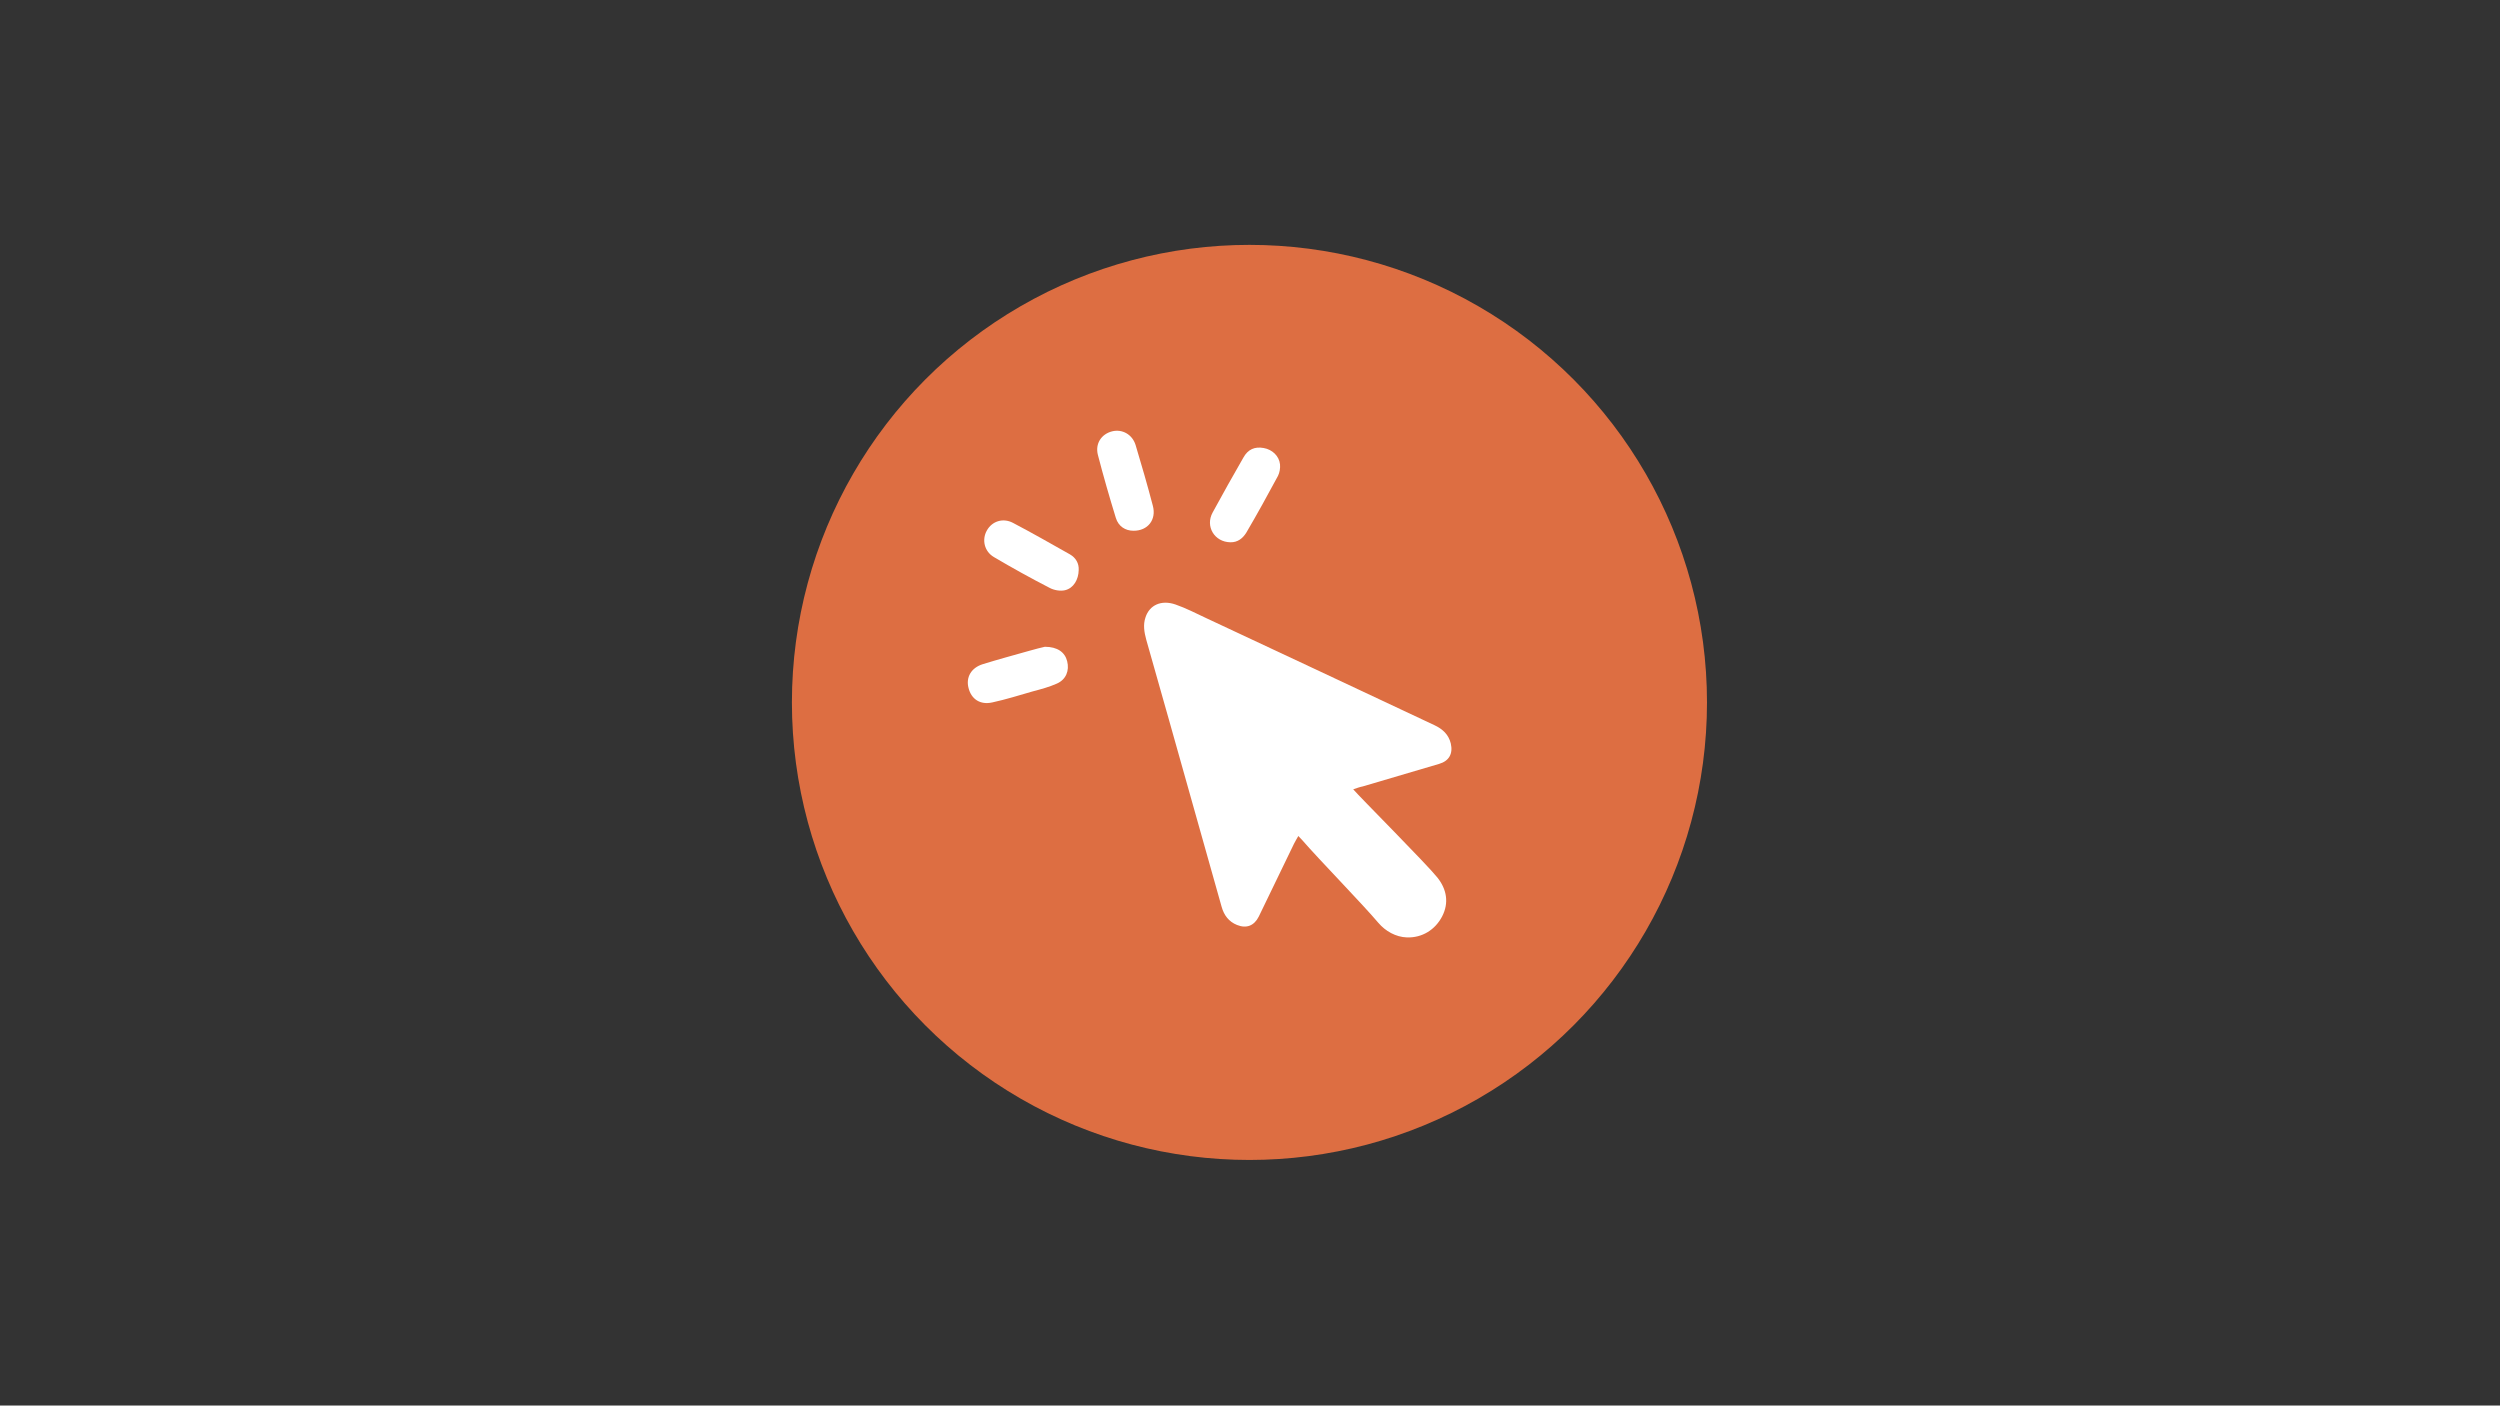 <?xml version="1.0" encoding="utf-8"?>
<!-- Generator: Adobe Illustrator 21.0.0, SVG Export Plug-In . SVG Version: 6.00 Build 0)  -->
<svg version="1.1" id="Capa_1" xmlns="http://www.w3.org/2000/svg" xmlns:xlink="http://www.w3.org/1999/xlink" x="0px" y="0px"
	 viewBox="0 0 1366 768" style="enable-background:new 0 0 1366 768;" xml:space="preserve">
<rect x="0" y="0" width="1366" height="768" fill="#333333" stroke="none"/>
<style type="text/css">
	.st0{fill:#DD6E42;}
	.st1{fill:#FFFFFF;}
</style>
<circle class="st0" cx="682.7" cy="383.8" r="250"/>
<path class="st1" d="M739.4,431.3c3.9,4.5,40.1,40.8,46,48.2c5.1,6.4,6.4,13.8,2.6,21.2c-3.8,7.3-10.9,11.8-19.3,11.5
	c-6-0.2-11.7-3.4-15.6-8c-8.8-10.4-32.7-34.9-41.6-45.2c-0.6-0.7-1.2-1.3-2.1-2.2c-0.9,1.6-1.7,2.9-2.4,4.3
	c-6.4,13.2-12.8,26.4-19.2,39.7c-2.5,5-6.7,6.7-11.9,4.6c-4.5-1.8-7.1-5.3-8.4-9.9c-5.4-19.2-10.8-38.4-16.2-57.5
	c-8.3-29.5-16.6-59-25-88.5c-1.1-4.1-1.8-8.1-0.4-12.2c2.2-6.7,8.6-9.7,16.4-7c5.8,2,11.3,4.9,16.9,7.5
	c41.5,19.4,83,38.9,124.5,58.4c4.5,2.1,7.8,5.1,9,10c1.3,5.6-0.9,9.6-6.4,11.2c-13.9,4.1-27.8,8.2-41.7,12.3
	C743,430,741.4,430.6,739.4,431.3z"/>
<path class="st1" d="M570.9,353.4c6.9,0,11,3,12.2,7.9c1.3,5.1-0.6,10-5.6,12.2c-4.2,1.9-8.8,3.1-13.3,4.3c-7.3,2.1-14.6,4.4-22,6
	c-6.6,1.5-11.5-1.8-13-7.9c-1.5-5.8,1.4-11,7.8-13c8.4-2.6,16.9-4.9,25.4-7.3C565.6,354.7,569,353.8,570.9,353.4z"/>
<path class="st1" d="M672.3,296.3c-8.7-0.1-13.9-8.7-9.7-16.3c5.5-10.1,11.1-20.1,16.8-30c2.5-4.5,6.2-6.1,11.1-5.2
	c4.6,0.8,8.4,4.3,8.9,8.9c0.2,2.1-0.2,4.5-1.1,6.3c-5.6,10.4-11.3,20.8-17.3,31C679.1,294.1,676.3,296.4,672.3,296.3z"/>
<path class="st1" d="M589.4,311.5c-0.1,5.2-2.8,9.9-7.5,11c-2.6,0.6-6,0-8.4-1.3c-10.3-5.3-20.4-10.9-30.4-16.8
	c-5.3-3.1-6.7-9.5-3.9-14.5c2.8-5.1,8.8-7.1,14.3-4.2c10.5,5.5,20.8,11.4,31.1,17.2C587.9,304.8,589.6,307.9,589.4,311.5z"/>
<path class="st1" d="M619.3,290c-4.4,0-8.2-2.4-9.6-7c-3.5-11.4-6.8-22.8-9.8-34.4c-1.6-6.2,1.9-11.4,7.7-12.9
	c5.5-1.4,11.1,1.6,12.9,7.5c3.3,11,6.5,22,9.4,33.1C632,284,627.1,290.1,619.3,290z"/>
</svg>
